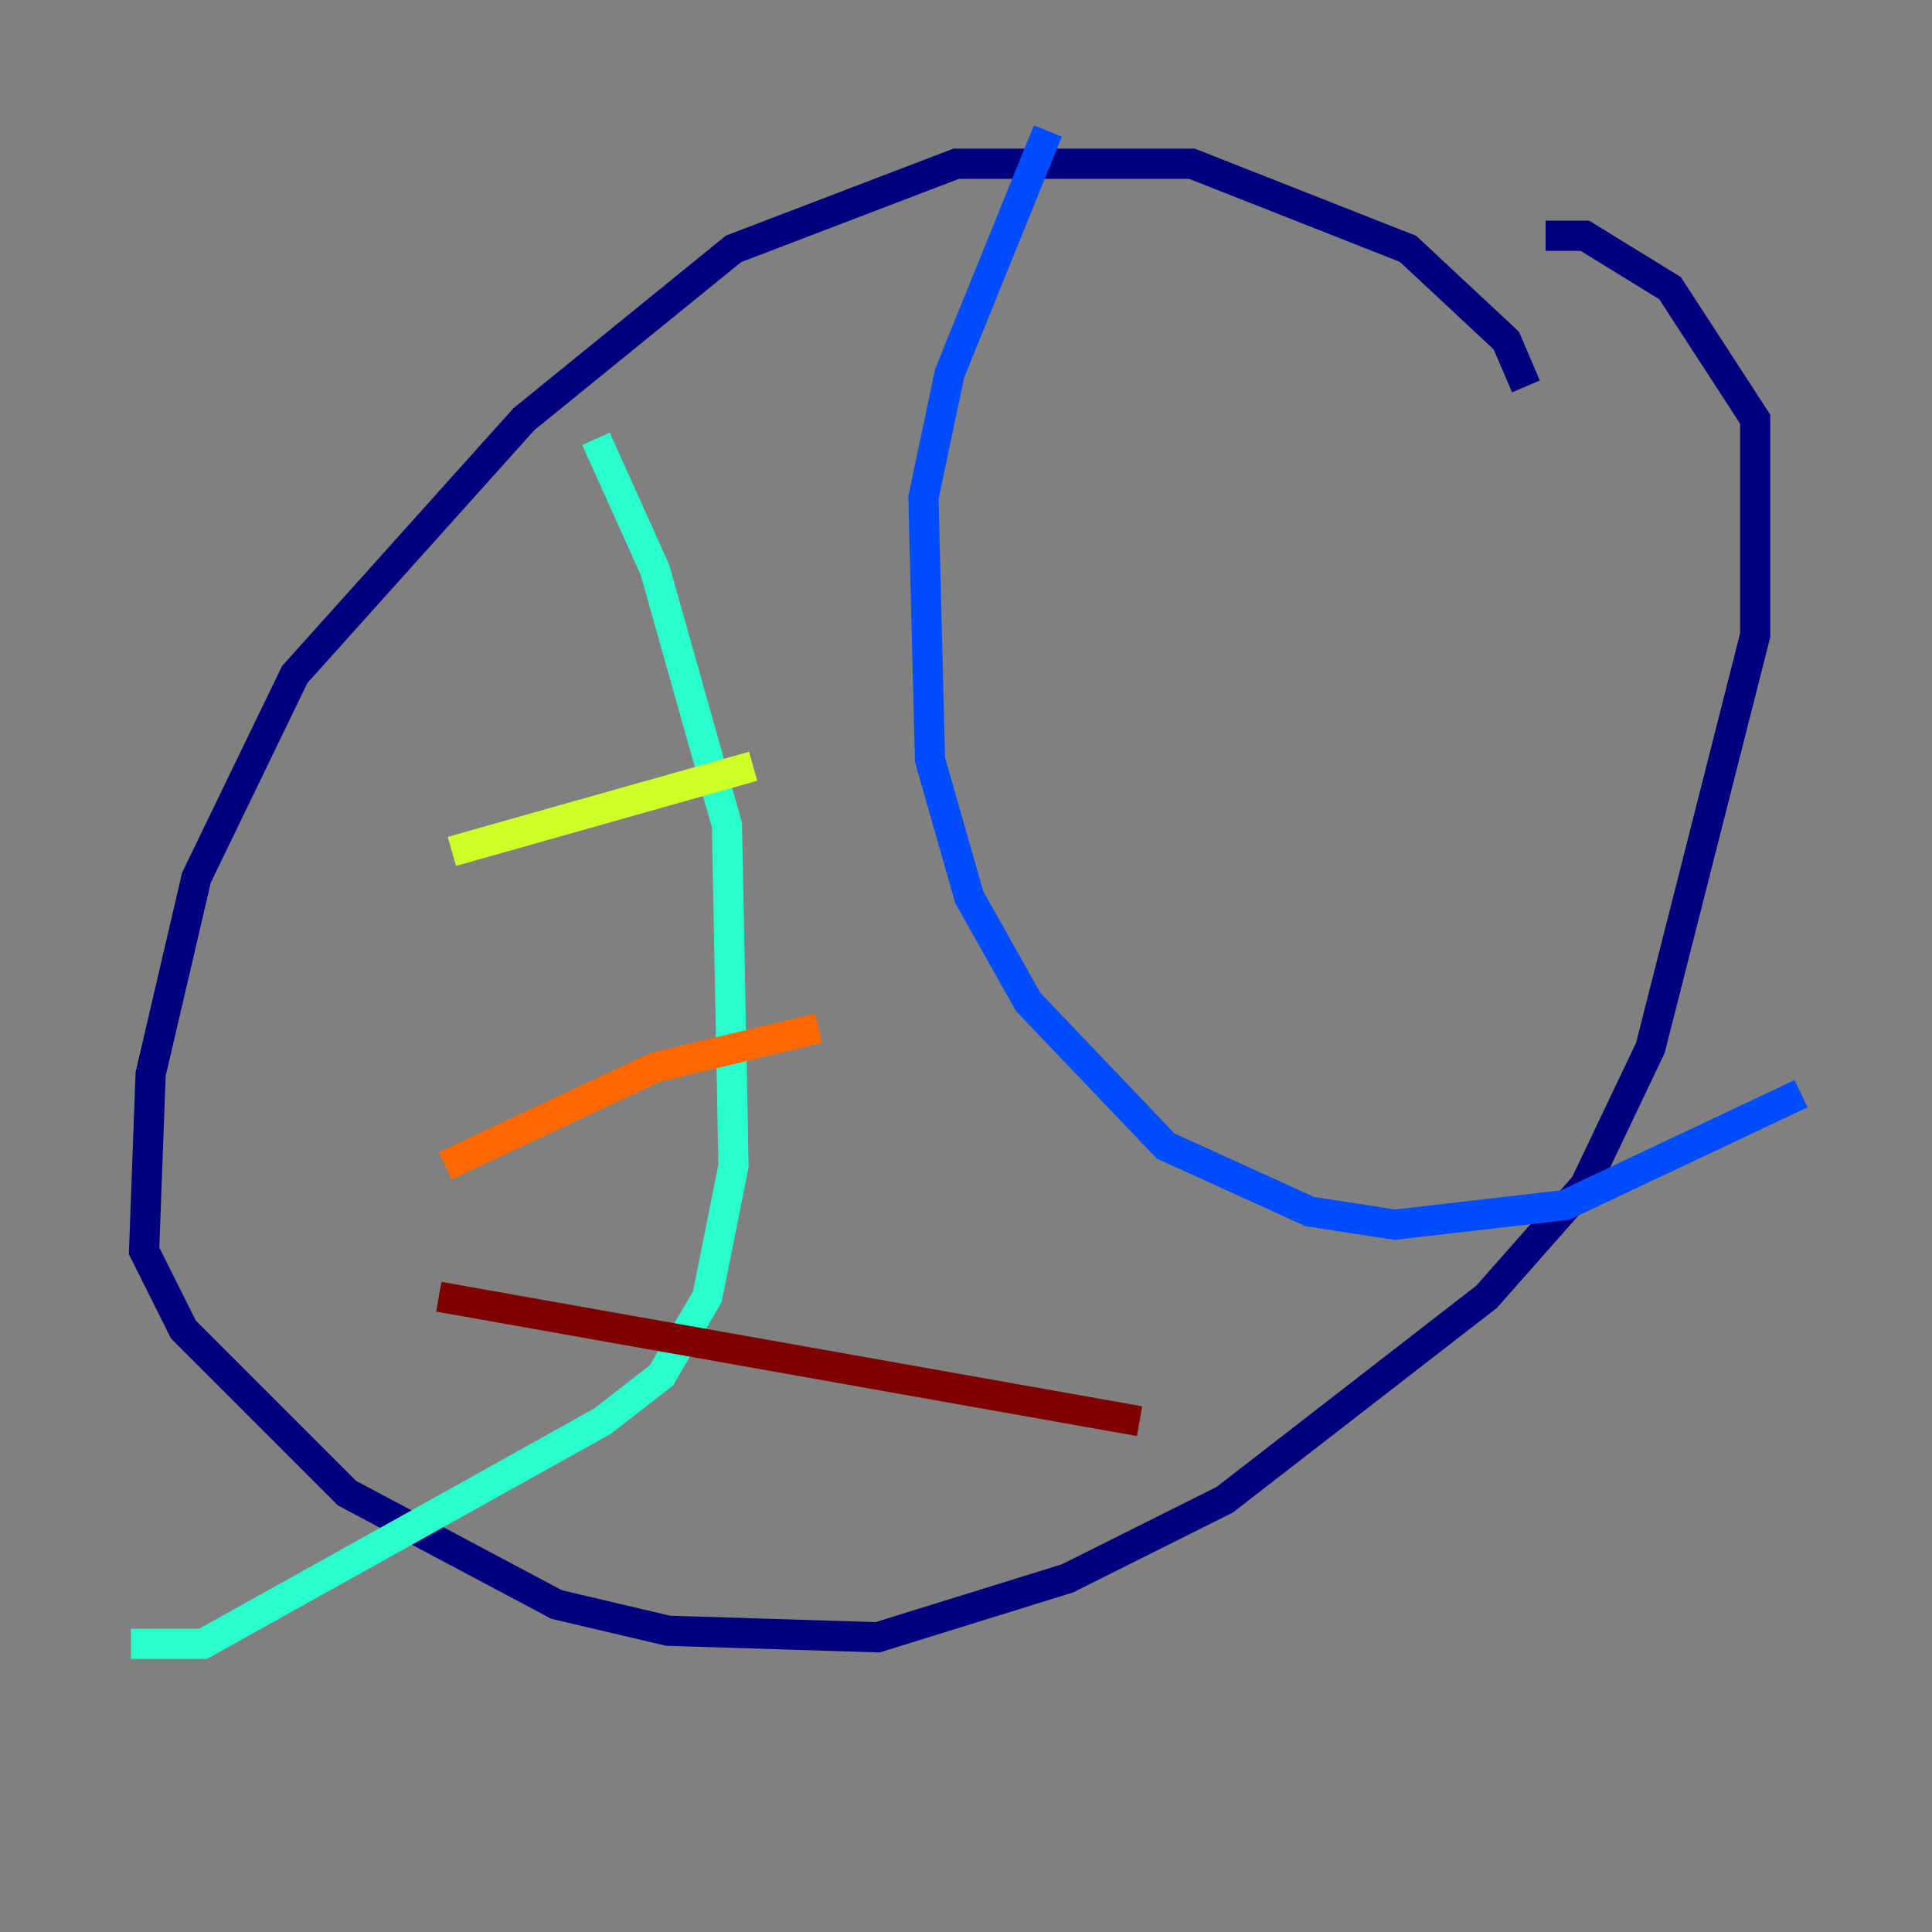 <?xml version="1.0" encoding="utf-8" ?>
<svg baseProfile="tiny" height="128" version="1.2" viewBox="0,0,128,128" width="128" xmlns="http://www.w3.org/2000/svg" xmlns:ev="http://www.w3.org/2001/xml-events" xmlns:xlink="http://www.w3.org/1999/xlink"><rect x="0" y="0" width="128" height="128" fill="#808080" stroke="none"/><defs /><polyline fill="none" points="101.098,25.6 99.797,22.563 93.288,16.488 78.969,10.848 63.349,10.848 48.597,16.488 34.712,27.77 19.525,44.691 13.017,58.142 9.98,71.159 9.546,82.875 12.149,88.081 22.997,98.929 36.881,106.305 44.258,108.041 58.142,108.475 70.725,104.57 81.139,99.363 98.495,85.912 105.003,78.536 109.342,69.424 116.285,42.088 116.285,27.77 110.644,19.091 105.003,15.62 102.4,15.62" stroke="#00007f" stroke-width="2" /><polyline fill="none" points="69.424,8.678 62.915,24.732 61.18,32.976 61.614,50.332 64.217,59.444 68.122,66.386 77.234,75.932 86.78,80.271 92.42,81.139 103.702,79.837 119.322,72.461" stroke="#004cff" stroke-width="2" /><polyline fill="none" points="39.485,29.071 43.39,37.749 48.163,54.671 48.597,77.234 46.861,85.912 43.824,91.119 39.919,94.156 13.451,108.909 8.678,108.909" stroke="#29ffcd" stroke-width="2" /><polyline fill="none" points="29.939,56.407 49.898,50.766" stroke="#cdff29" stroke-width="2" /><polyline fill="none" points="29.505,77.234 43.39,70.725 54.237,68.122" stroke="#ff6700" stroke-width="2" /><polyline fill="none" points="29.071,85.912 75.498,94.156" stroke="#7f0000" stroke-width="2" /></svg>